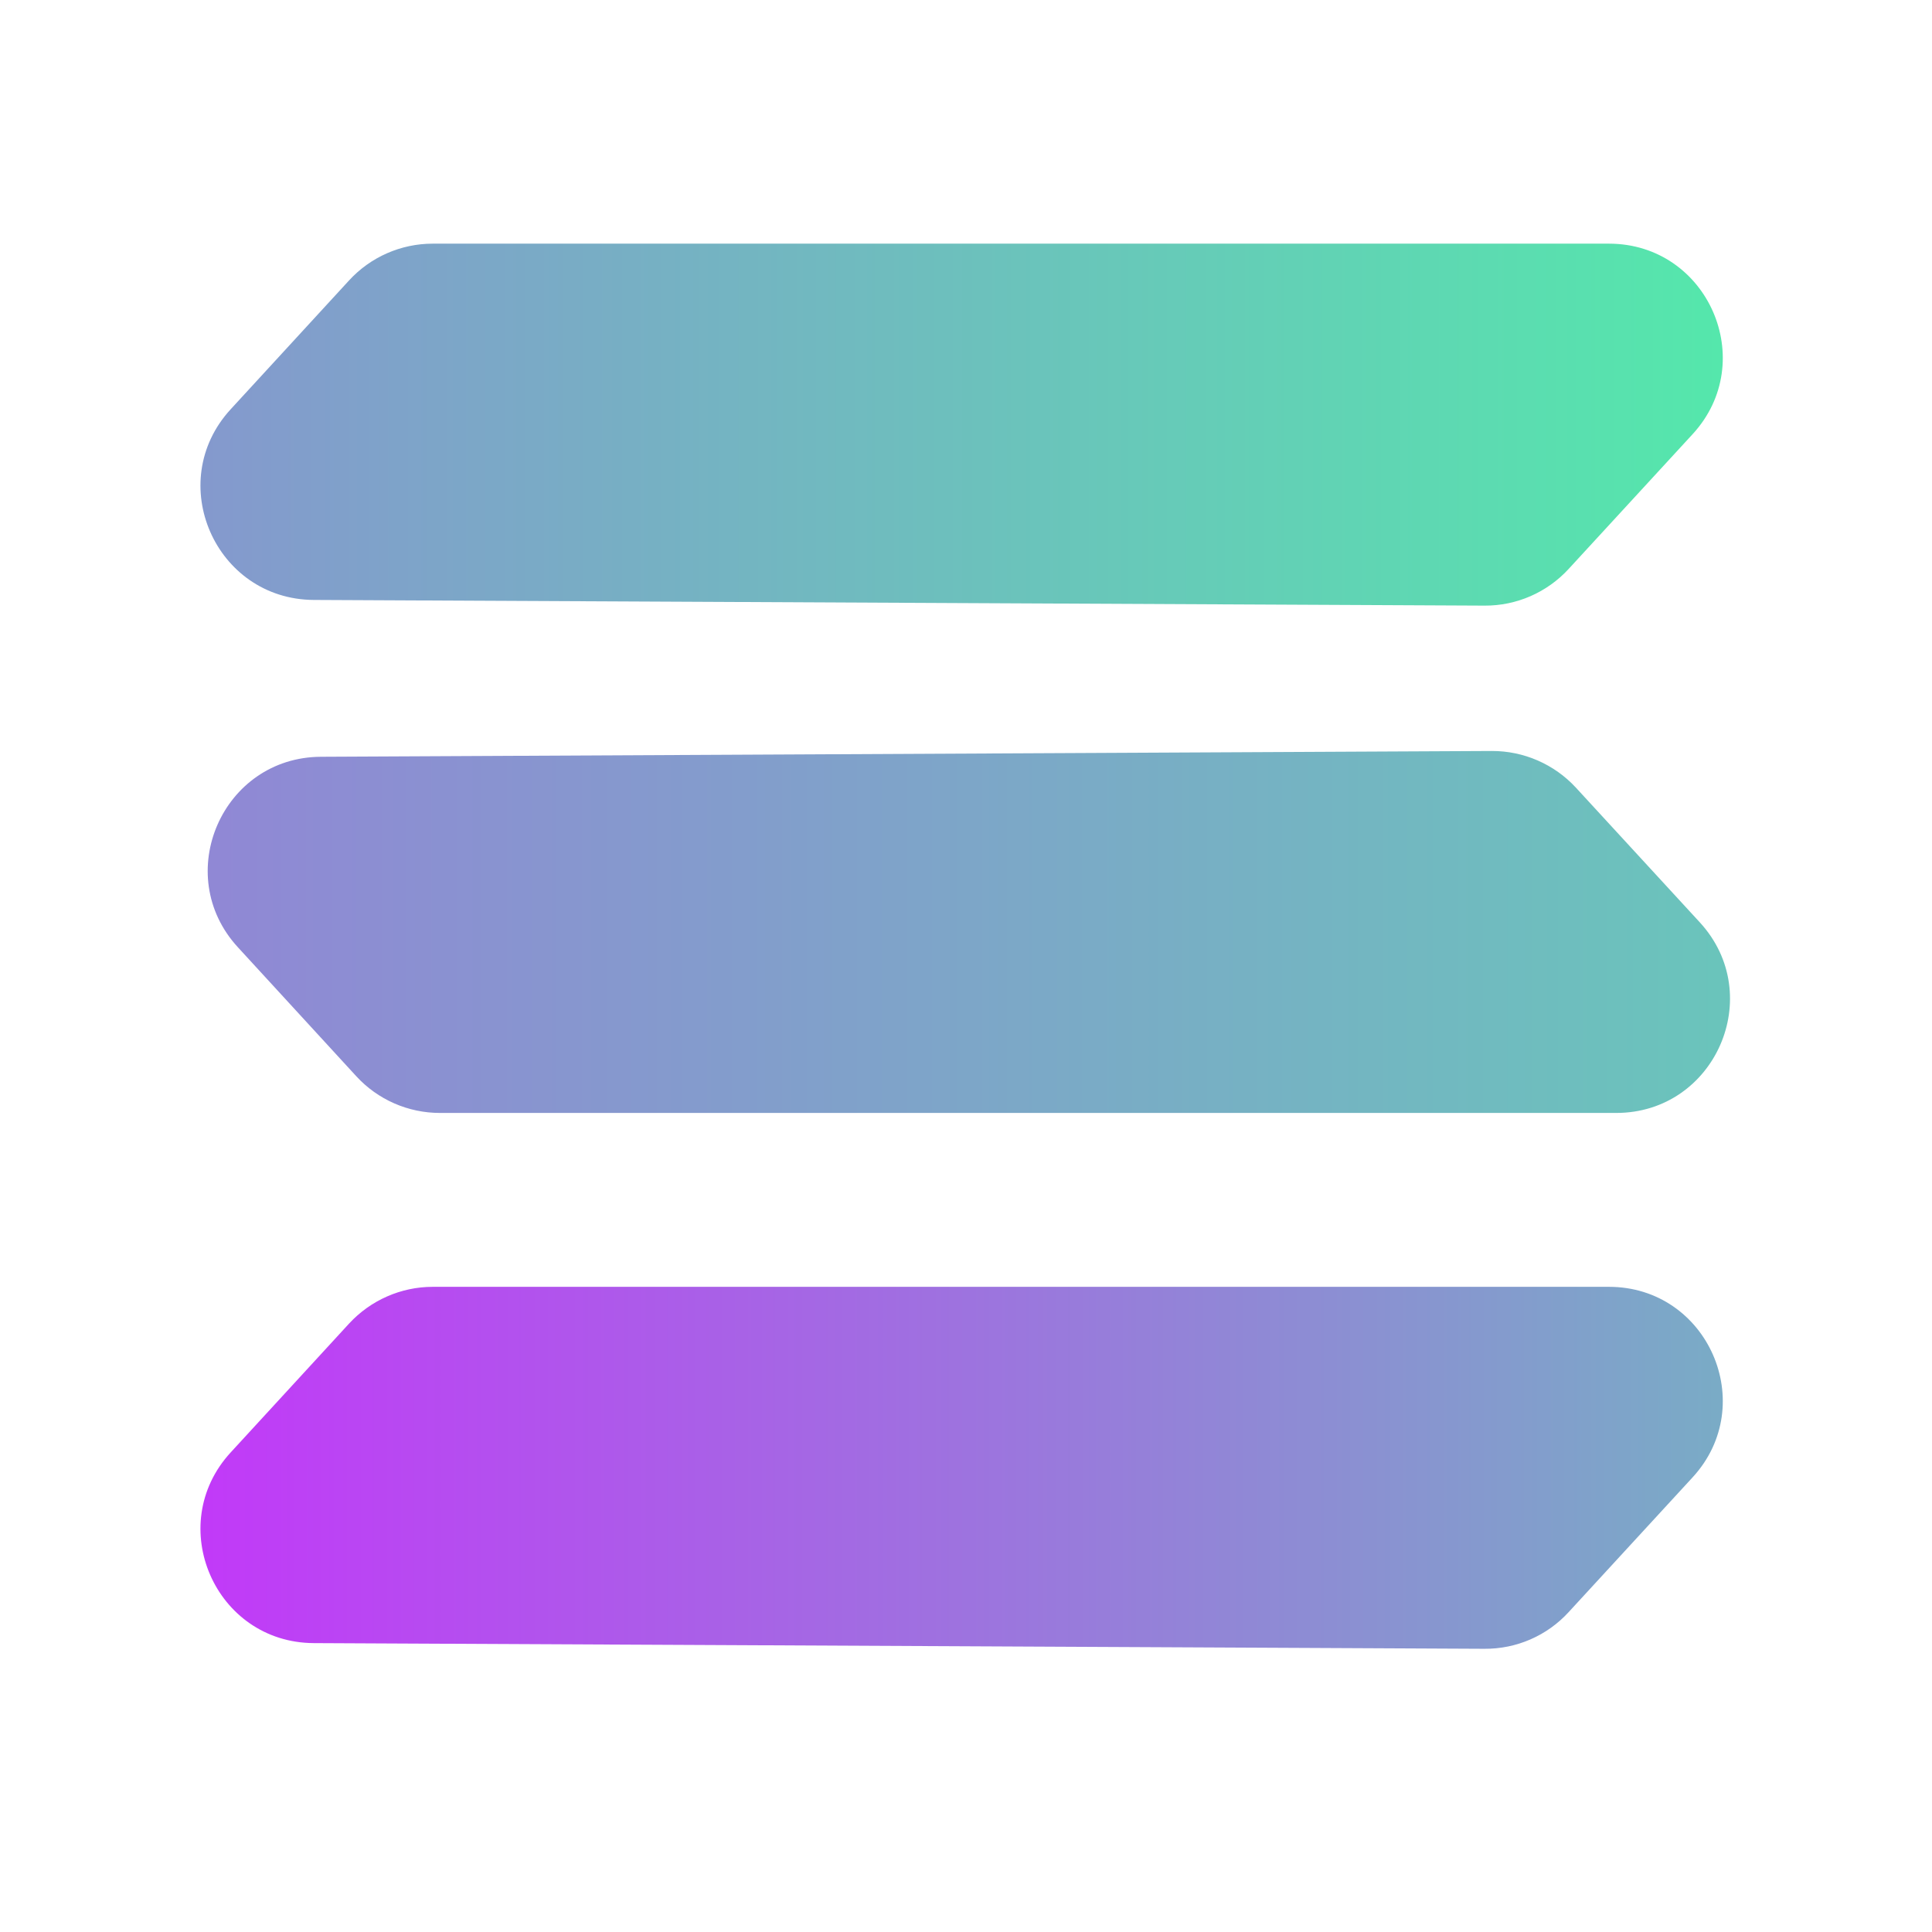 <svg width="17" height="17" viewBox="0 0 17 17" fill="none" xmlns="http://www.w3.org/2000/svg">
<mask id="mask0_1855_8266" style="mask-type:alpha" maskUnits="userSpaceOnUse" x="0" y="0" width="17" height="17">
<rect x="0.5" y="0.144" width="16" height="16" fill="#E3E3E3"/>
</mask>
<g mask="url(#mask0_1855_8266)">
<path d="M3.071 2.468C3.261 2.261 3.528 2.144 3.808 2.144H14.157C15.028 2.144 15.483 3.18 14.893 3.821L13.803 5.006C13.613 5.213 13.344 5.331 13.062 5.329L2.761 5.279C1.893 5.274 1.442 4.242 2.029 3.602L3.071 2.468Z" fill="url(#paint0_linear_1855_8266)"/>
<path d="M3.071 11.647C3.261 11.441 3.528 11.323 3.808 11.323H14.157C15.028 11.323 15.483 12.359 14.893 13L13.803 14.185C13.613 14.393 13.344 14.51 13.062 14.508L2.761 14.458C1.893 14.454 1.442 13.421 2.029 12.781L3.071 11.647Z" fill="url(#paint1_linear_1855_8266)"/>
<path d="M3.135 9.47C3.324 9.676 3.591 9.793 3.871 9.793H14.221C15.092 9.793 15.546 8.757 14.957 8.116L13.867 6.931C13.676 6.724 13.407 6.607 13.126 6.608L2.824 6.659C1.956 6.663 1.506 7.696 2.093 8.335L3.135 9.47Z" fill="url(#paint2_linear_1855_8266)"/>
</g>
<defs>
<linearGradient id="paint0_linear_1855_8266" x1="0.755" y1="5.331" x2="16.181" y2="5.331" gradientUnits="userSpaceOnUse">
<stop stop-color="#8893D0"/>
<stop offset="1" stop-color="#51EDA9"/>
</linearGradient>
<linearGradient id="paint1_linear_1855_8266" x1="0.755" y1="14.511" x2="16.181" y2="14.511" gradientUnits="userSpaceOnUse">
<stop stop-color="#C731FC"/>
<stop offset="1" stop-color="#74B4C2"/>
</linearGradient>
<linearGradient id="paint2_linear_1855_8266" x1="0.818" y1="6.606" x2="16.245" y2="6.606" gradientUnits="userSpaceOnUse">
<stop stop-color="#9383D7"/>
<stop offset="1" stop-color="#67C9B9"/>
</linearGradient>
</defs>
</svg>
